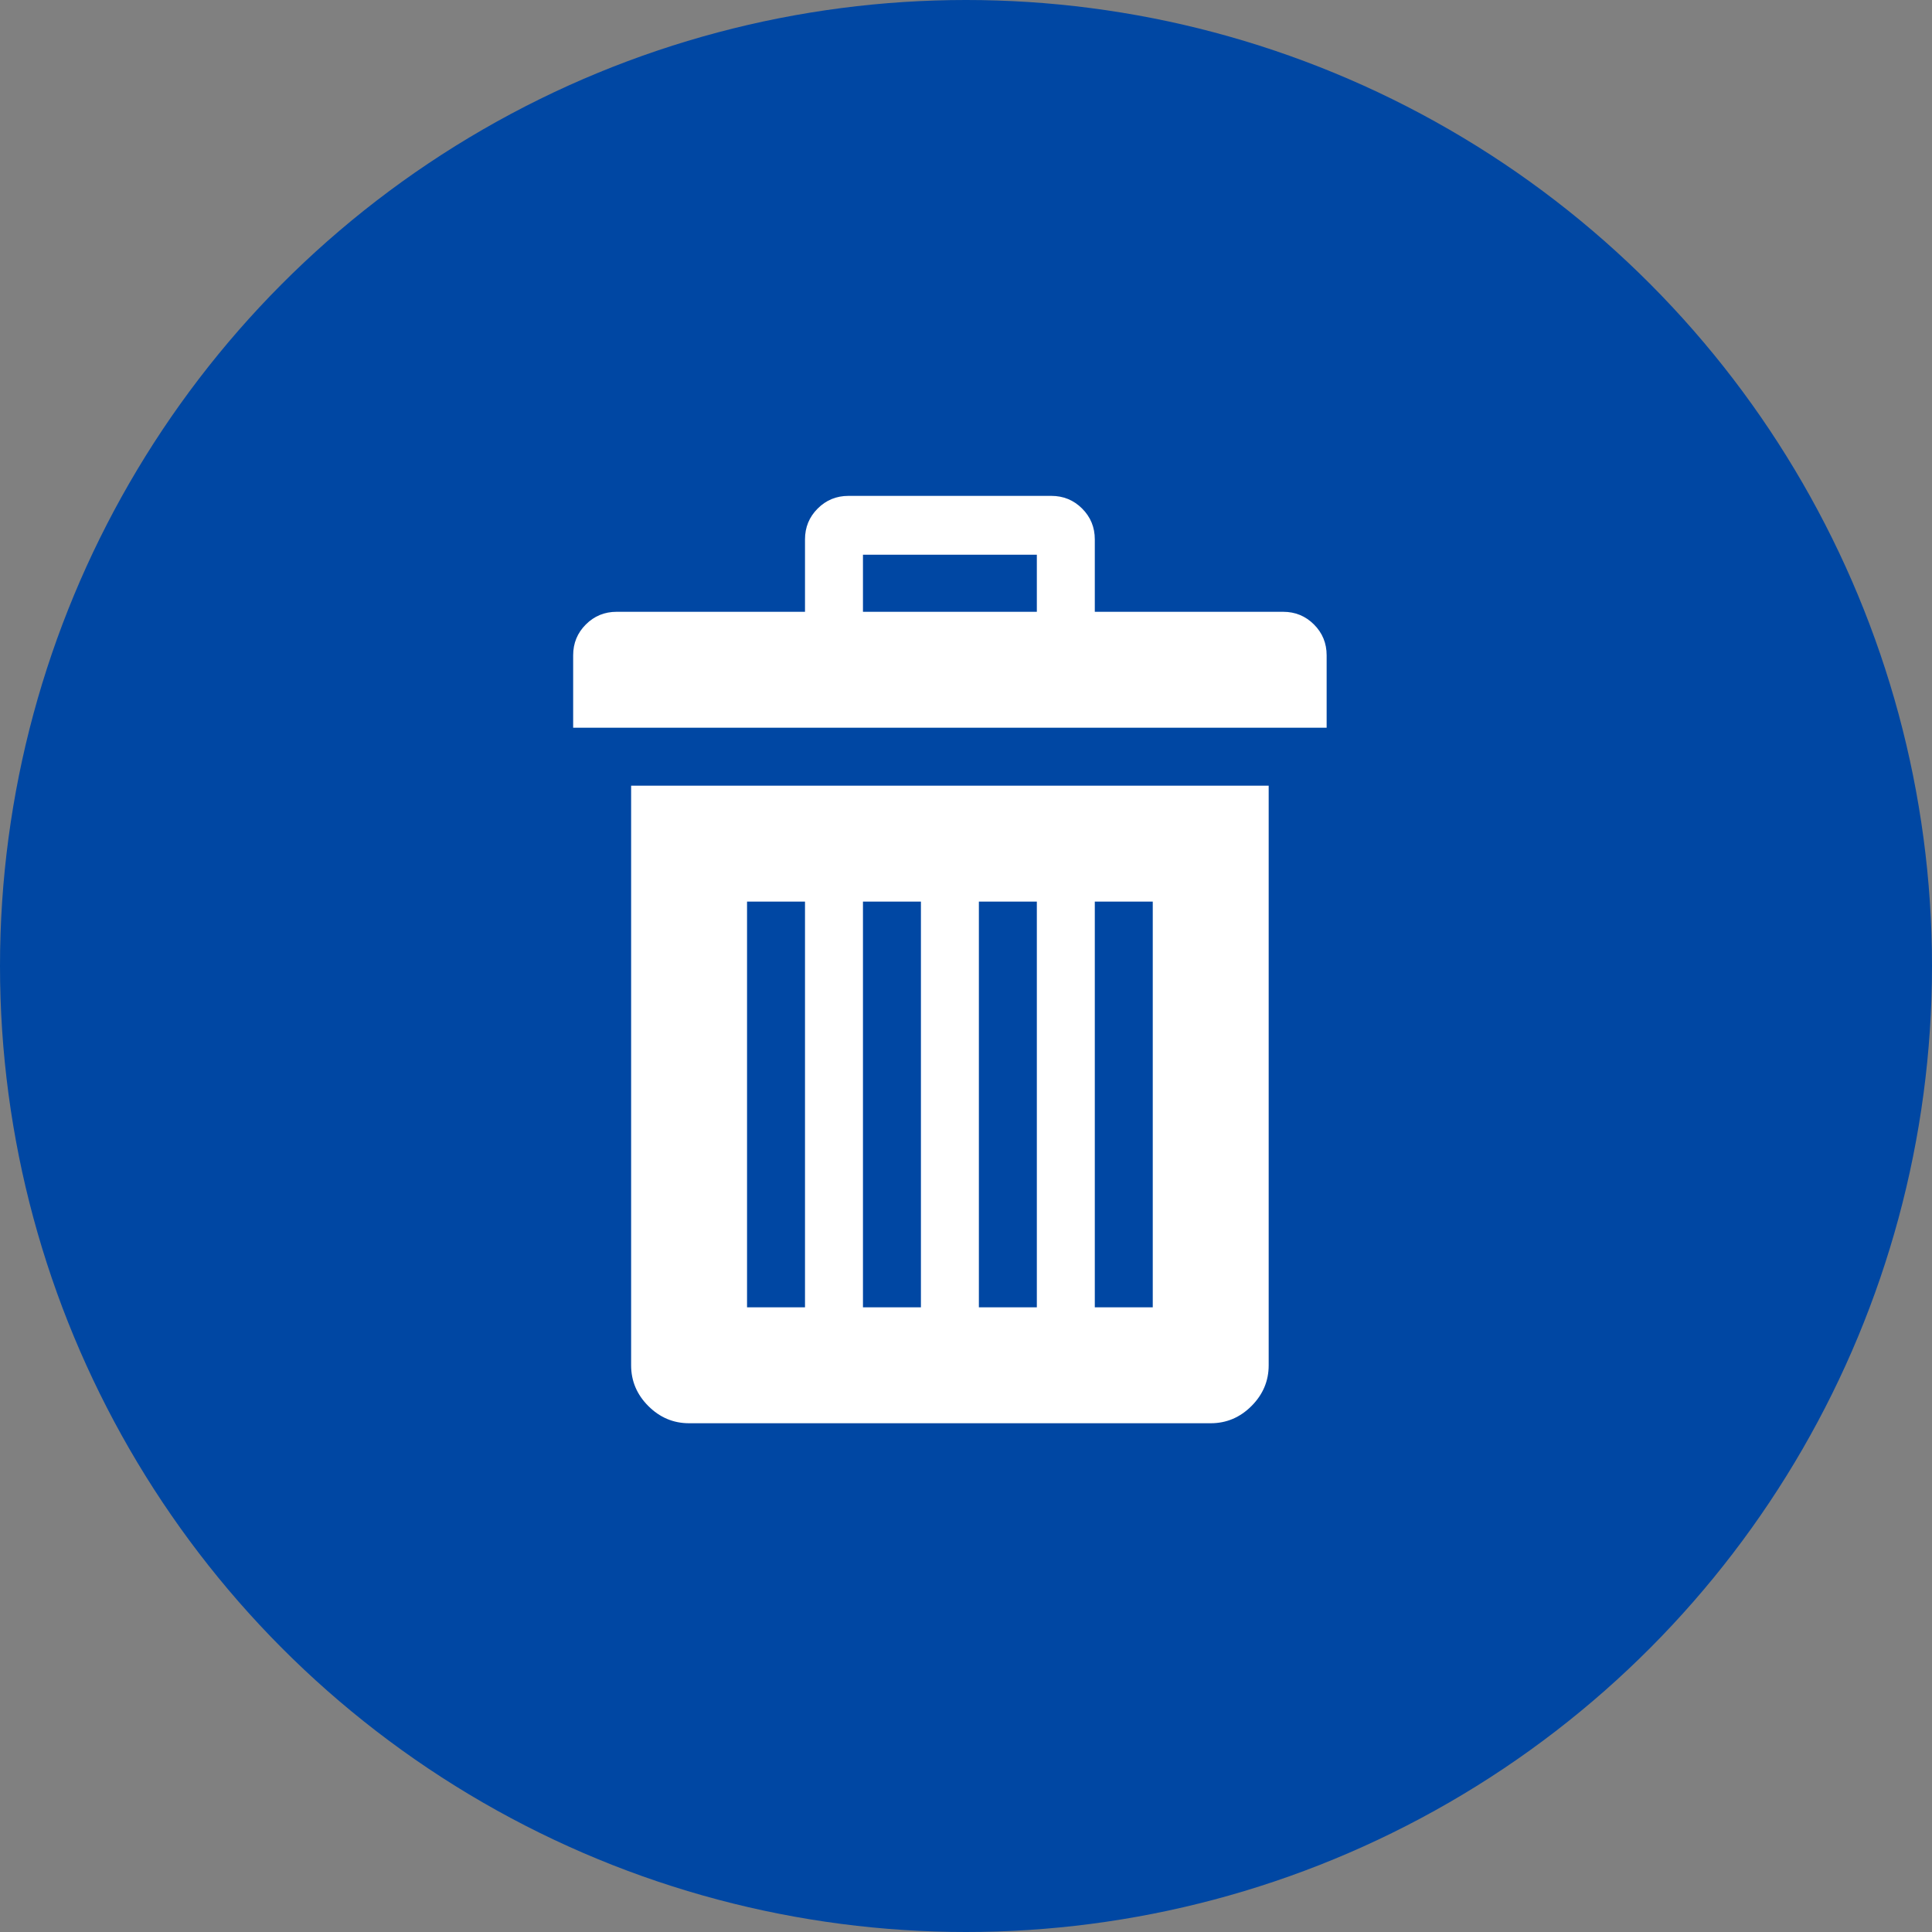 <svg width="75" height="75" viewBox="0 0 75 75" fill="none" xmlns="http://www.w3.org/2000/svg">
<rect x="0" y="0" width="75" height="75" fill="#808080" stroke="none"/>
<circle cx="37.5" cy="37.5" r="37.5" fill="#0047A3"/>
<path d="M24.5 30.5V53C24.5 53.609 24.723 54.137 25.168 54.582C25.613 55.027 26.141 55.25 26.75 55.25H47C47.609 55.25 48.137 55.027 48.582 54.582C49.027 54.137 49.25 53.609 49.25 53V30.5H24.5ZM31.25 50.75H29V35H31.25V50.75ZM35.75 50.75H33.5V35H35.75V50.75ZM40.25 50.75H38V35H40.25V50.75ZM44.75 50.75H42.5V35H44.75V50.75ZM49.812 23.75H42.5V20.938C42.5 20.469 42.336 20.07 42.008 19.742C41.68 19.414 41.281 19.25 40.812 19.25H32.938C32.469 19.25 32.07 19.414 31.742 19.742C31.414 20.07 31.25 20.469 31.25 20.938V23.75H23.938C23.469 23.75 23.07 23.914 22.742 24.242C22.414 24.57 22.25 24.969 22.25 25.438V28.25H51.5V25.438C51.5 24.969 51.336 24.57 51.008 24.242C50.68 23.914 50.281 23.75 49.812 23.75ZM40.25 23.75H33.5V21.535H40.25V23.75Z" fill="white"/>
</svg>
